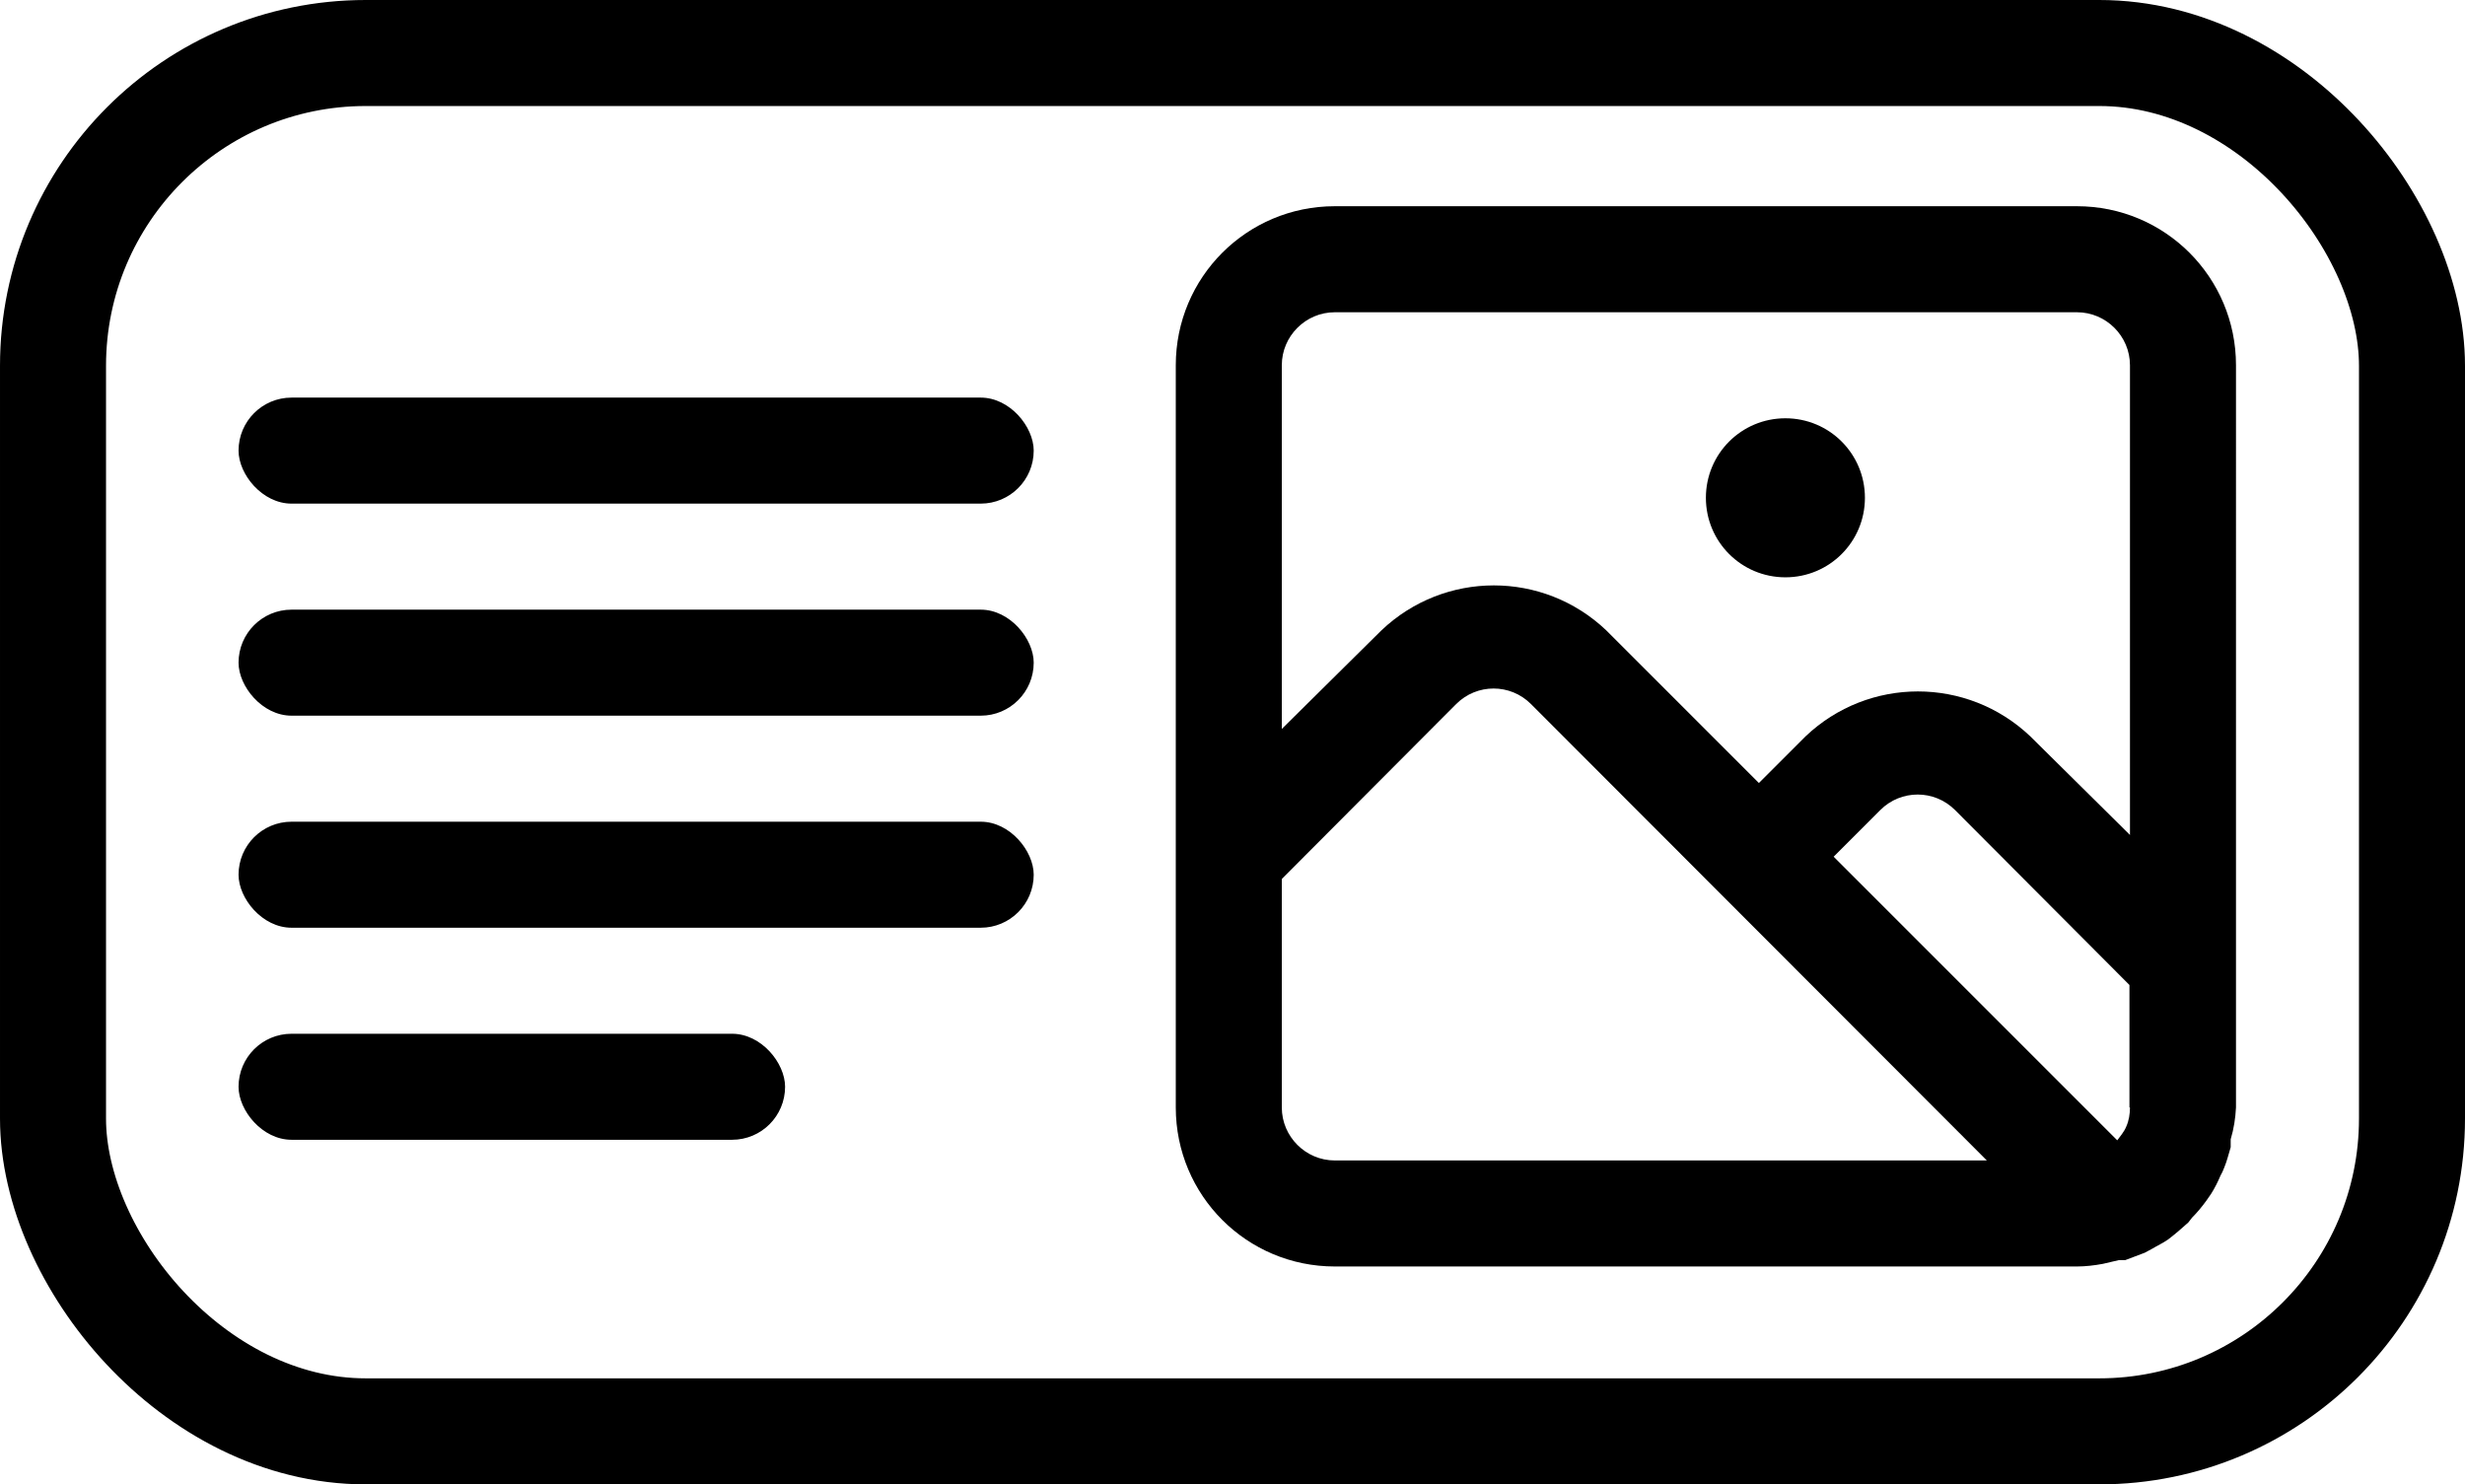 <?xml version="1.0" encoding="UTF-8"?><svg id="Layer_1" xmlns="http://www.w3.org/2000/svg" viewBox="0 0 46.5 28"><path d="m39.18,3.89h-14c-1.66,0-3,1.34-3,3v14c0,1.66,1.34,3,3,3h14c.16,0,.33-.02.49-.05l.3-.07h.12l.37-.14.13-.07c.1-.06.21-.11.31-.18.13-.1.26-.21.38-.32l.07-.09c.1-.1.19-.21.27-.32l.09-.13c.07-.11.13-.23.18-.35.03-.05.05-.1.07-.15.05-.12.08-.25.12-.38v-.15c.06-.2.09-.4.1-.6V6.89c0-1.66-1.34-3-3-3Zm-14,18c-.55,0-1-.45-1-1v-4.31l3.29-3.3h0c.39-.39,1.02-.39,1.41,0,0,0,0,0,0,0l8.6,8.61h-12.31Zm15-1c0,.12-.02.25-.07.36-.02.05-.05.1-.08.14-.03.04-.06.08-.09.12l-5.35-5.35.88-.88c.39-.39,1.02-.39,1.41,0,0,0,0,0,0,0h0l3.29,3.3v2.31Zm0-5.14l-1.88-1.86c-1.19-1.13-3.05-1.13-4.24,0l-.88.88-2.88-2.88c-1.19-1.13-3.05-1.13-4.24,0l-1.88,1.86v-6.86c0-.55.45-1,1-1h14c.55,0,1,.45,1,1v8.86Zm-6.5-7.86c-.83,0-1.5.67-1.5,1.5s.67,1.5,1.5,1.5,1.5-.67,1.5-1.5-.67-1.5-1.5-1.5Z" style="stroke-width:0px;"/><rect x="4.5" y="7.5" width="15" height="2" rx="1" ry="1" style="stroke-width:0px;"/><rect x="4.5" y="11.5" width="15" height="2" rx="1" ry="1" style="stroke-width:0px;"/><rect x="4.5" y="15.5" width="15" height="2" rx="1" ry="1" style="stroke-width:0px;"/><rect x="4.5" y="19.5" width="10.31" height="2" rx="1" ry="1" style="stroke-width:0px;"/><rect x="1" y="1" width="44.5" height="26" rx="5.9" ry="5.9" style="fill:none; stroke:#000; stroke-miterlimit:10; stroke-width:2px;"/></svg>